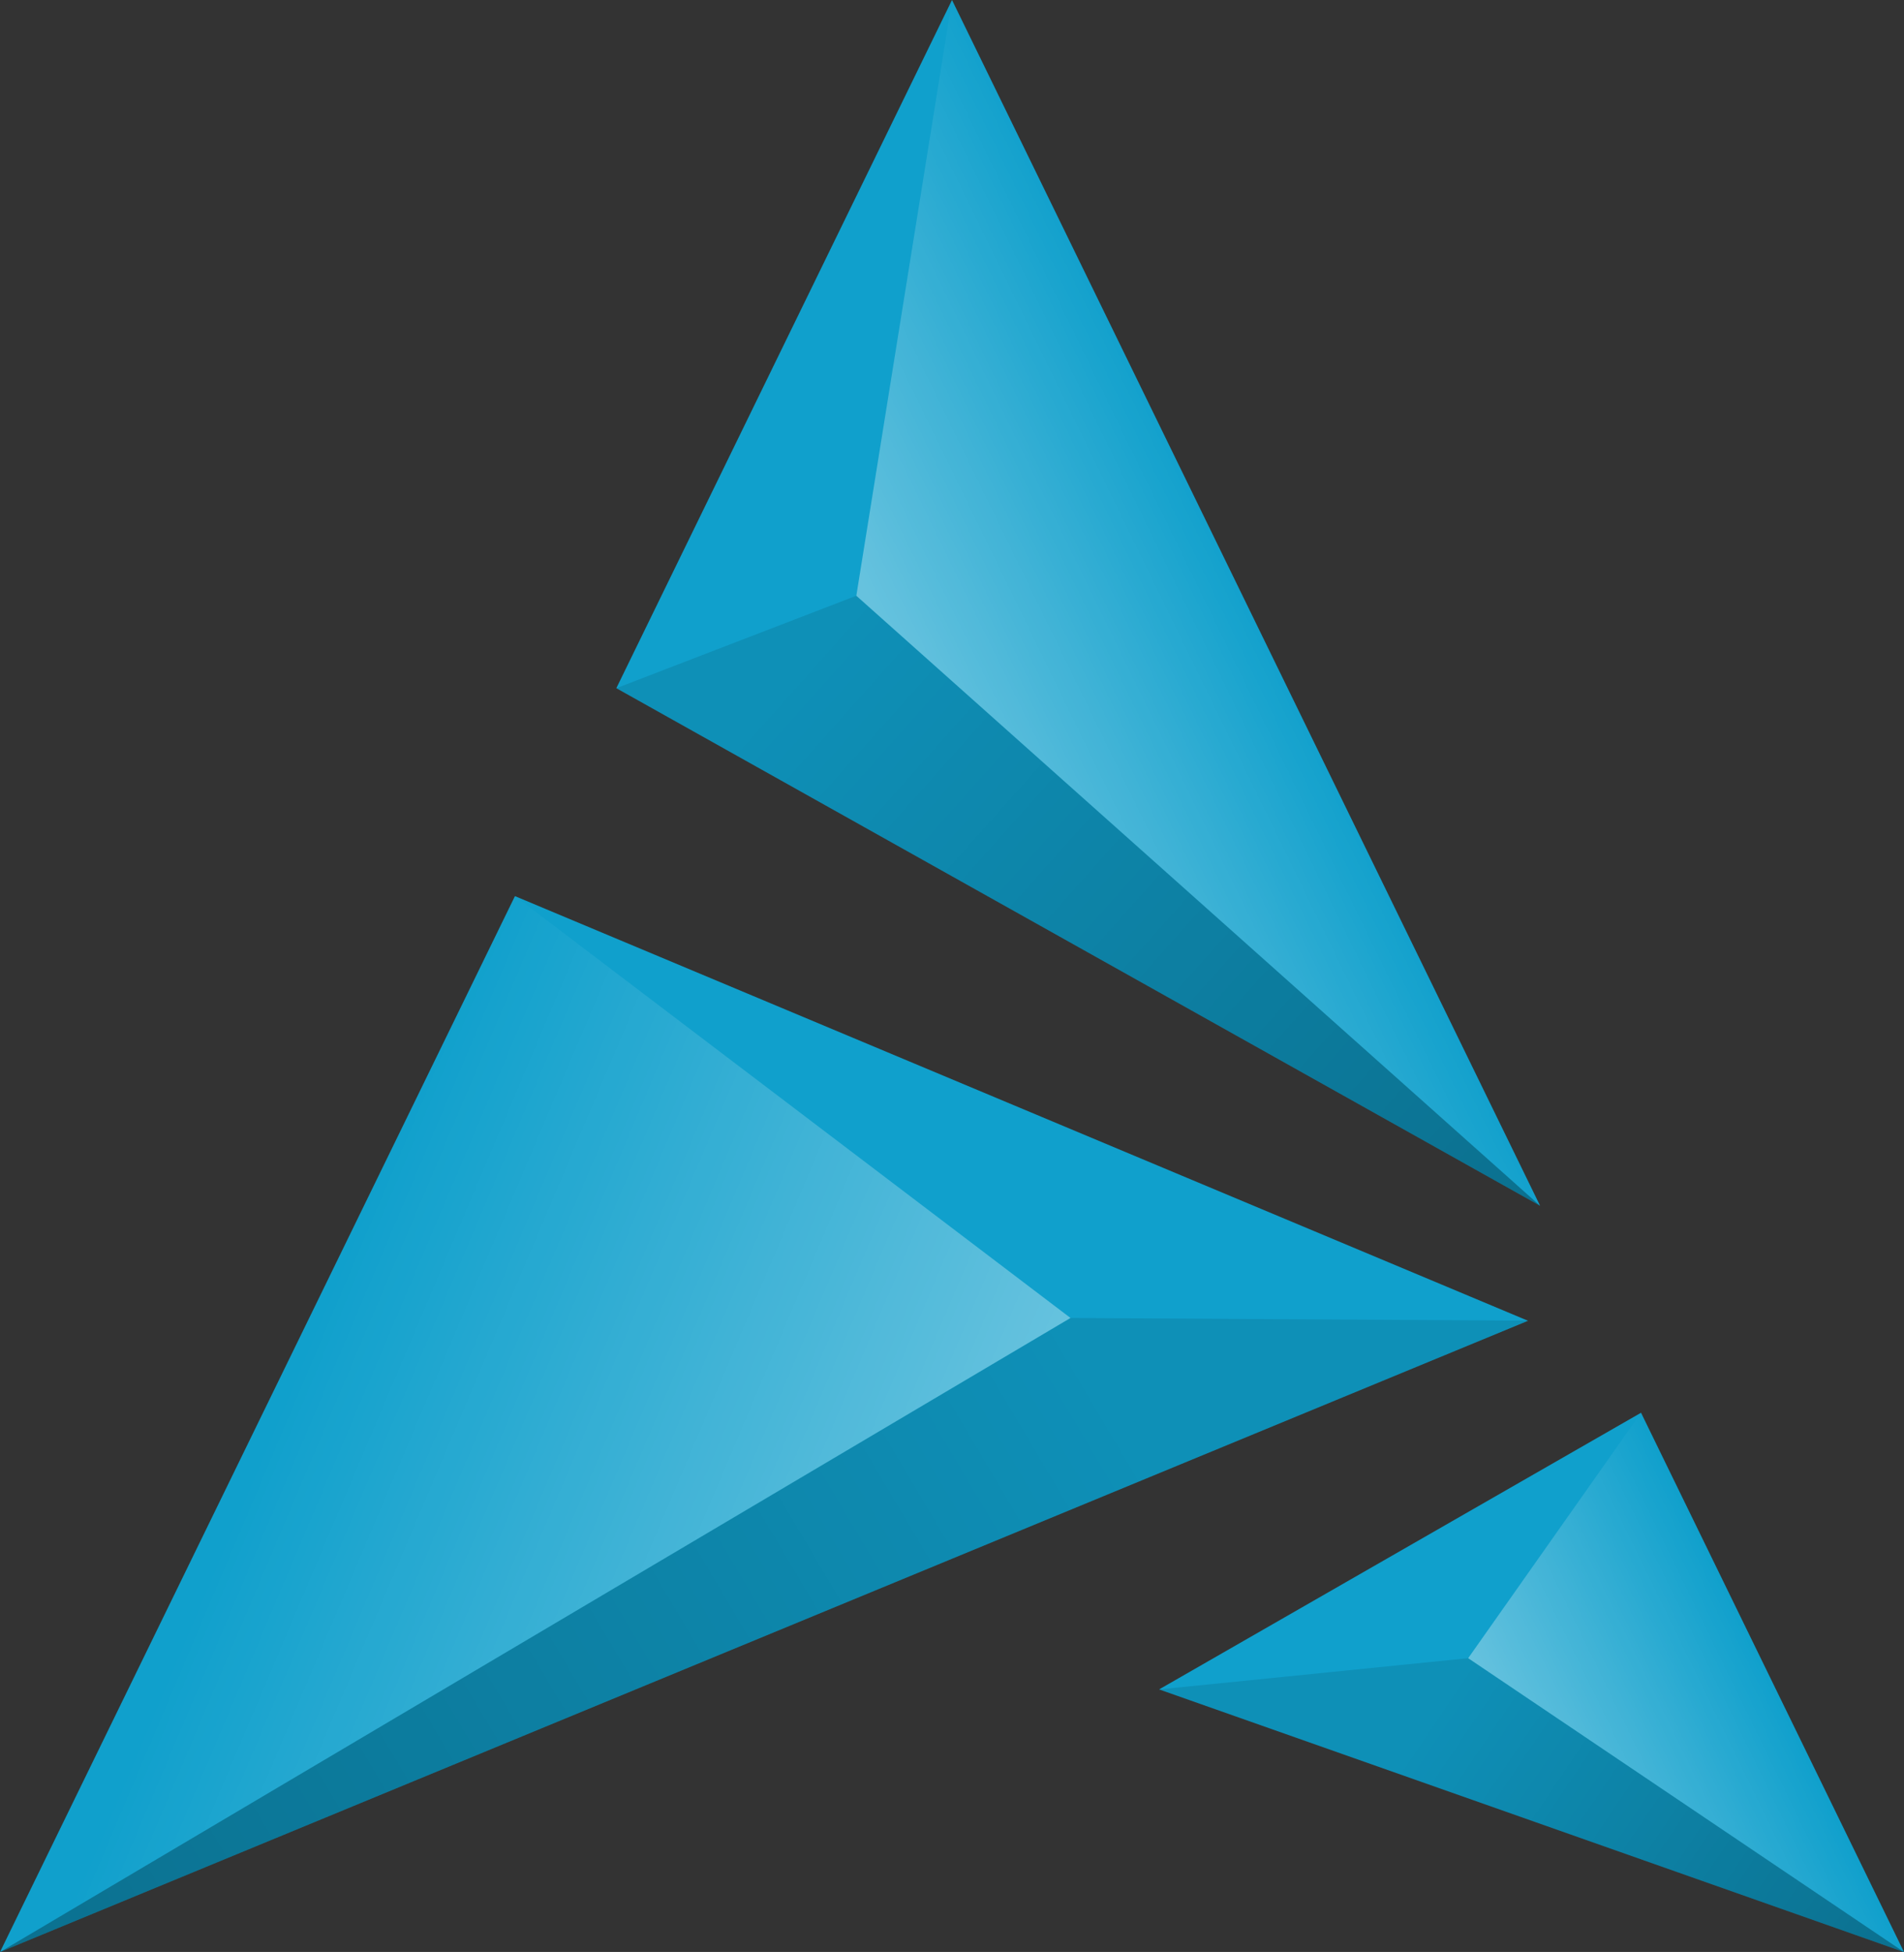 <svg xmlns="http://www.w3.org/2000/svg" xmlns:xlink="http://www.w3.org/1999/xlink" viewBox="0 0 513.06 525.97"><rect x="0" y="0" width="513.06" height="525.97" fill="#333333" stroke="none"/><defs><linearGradient id="a" x1="-538.87" y1="491.04" x2="-522.01" y2="499.26" gradientTransform="matrix(3.78, 0, 0, -3.78, 2450.6, 2340.3)" gradientUnits="userSpaceOnUse"><stop offset="0" stop-color="#fff" stop-opacity="0.36"/><stop offset="1" stop-color="#fff" stop-opacity="0"/></linearGradient><linearGradient id="b" x1="-567.79" y1="518.02" x2="-644.11" y2="472.82" gradientTransform="matrix(3.78, 0, 0, -3.78, 2450.6, 2340.3)" gradientUnits="userSpaceOnUse"><stop offset="0" stop-opacity="0.1"/><stop offset="1" stop-opacity="0.3"/></linearGradient><linearGradient id="c" x1="-592.76" y1="570.65" x2="-544.01" y2="527.16" xlink:href="#b"/><linearGradient id="d" x1="-547.67" y1="495.11" x2="-516.6" y2="474.17" xlink:href="#b"/><linearGradient id="e" x1="-583.6" y1="498.01" x2="-628.97" y2="517.23" xlink:href="#a"/><linearGradient id="f" x1="-1119.91" y1="541.96" x2="-1141.59" y2="552.54" gradientTransform="translate(-4090.92 2304.99) rotate(180) scale(3.88)" xlink:href="#a"/></defs><path d="M256.53,0,166.08,185.44,415,324.91ZM138.76,241.47,0,526l411.75-170.1ZM442.2,380.68,312.34,455.23,513.06,526Z" fill="#10a0cc"/><path d="M395.62,446.82l46.58-66.14L513.06,526Z" fill="url(#a)"/><path d="M0,526,288.46,355.14l123.29.73Z" fill="url(#b)"/><path d="M415,324.91,166.09,185.44l64.66-24.91Z" fill="url(#c)"/><path d="M513.06,526,312.34,455.23l83.28-8.41Z" fill="url(#d)"/><path d="M0,526,288.46,355.14,138.76,241.47Z" fill="url(#e)"/><path d="M415,324.91,230.75,160.53,256.53,0Z" fill="url(#f)"/></svg>